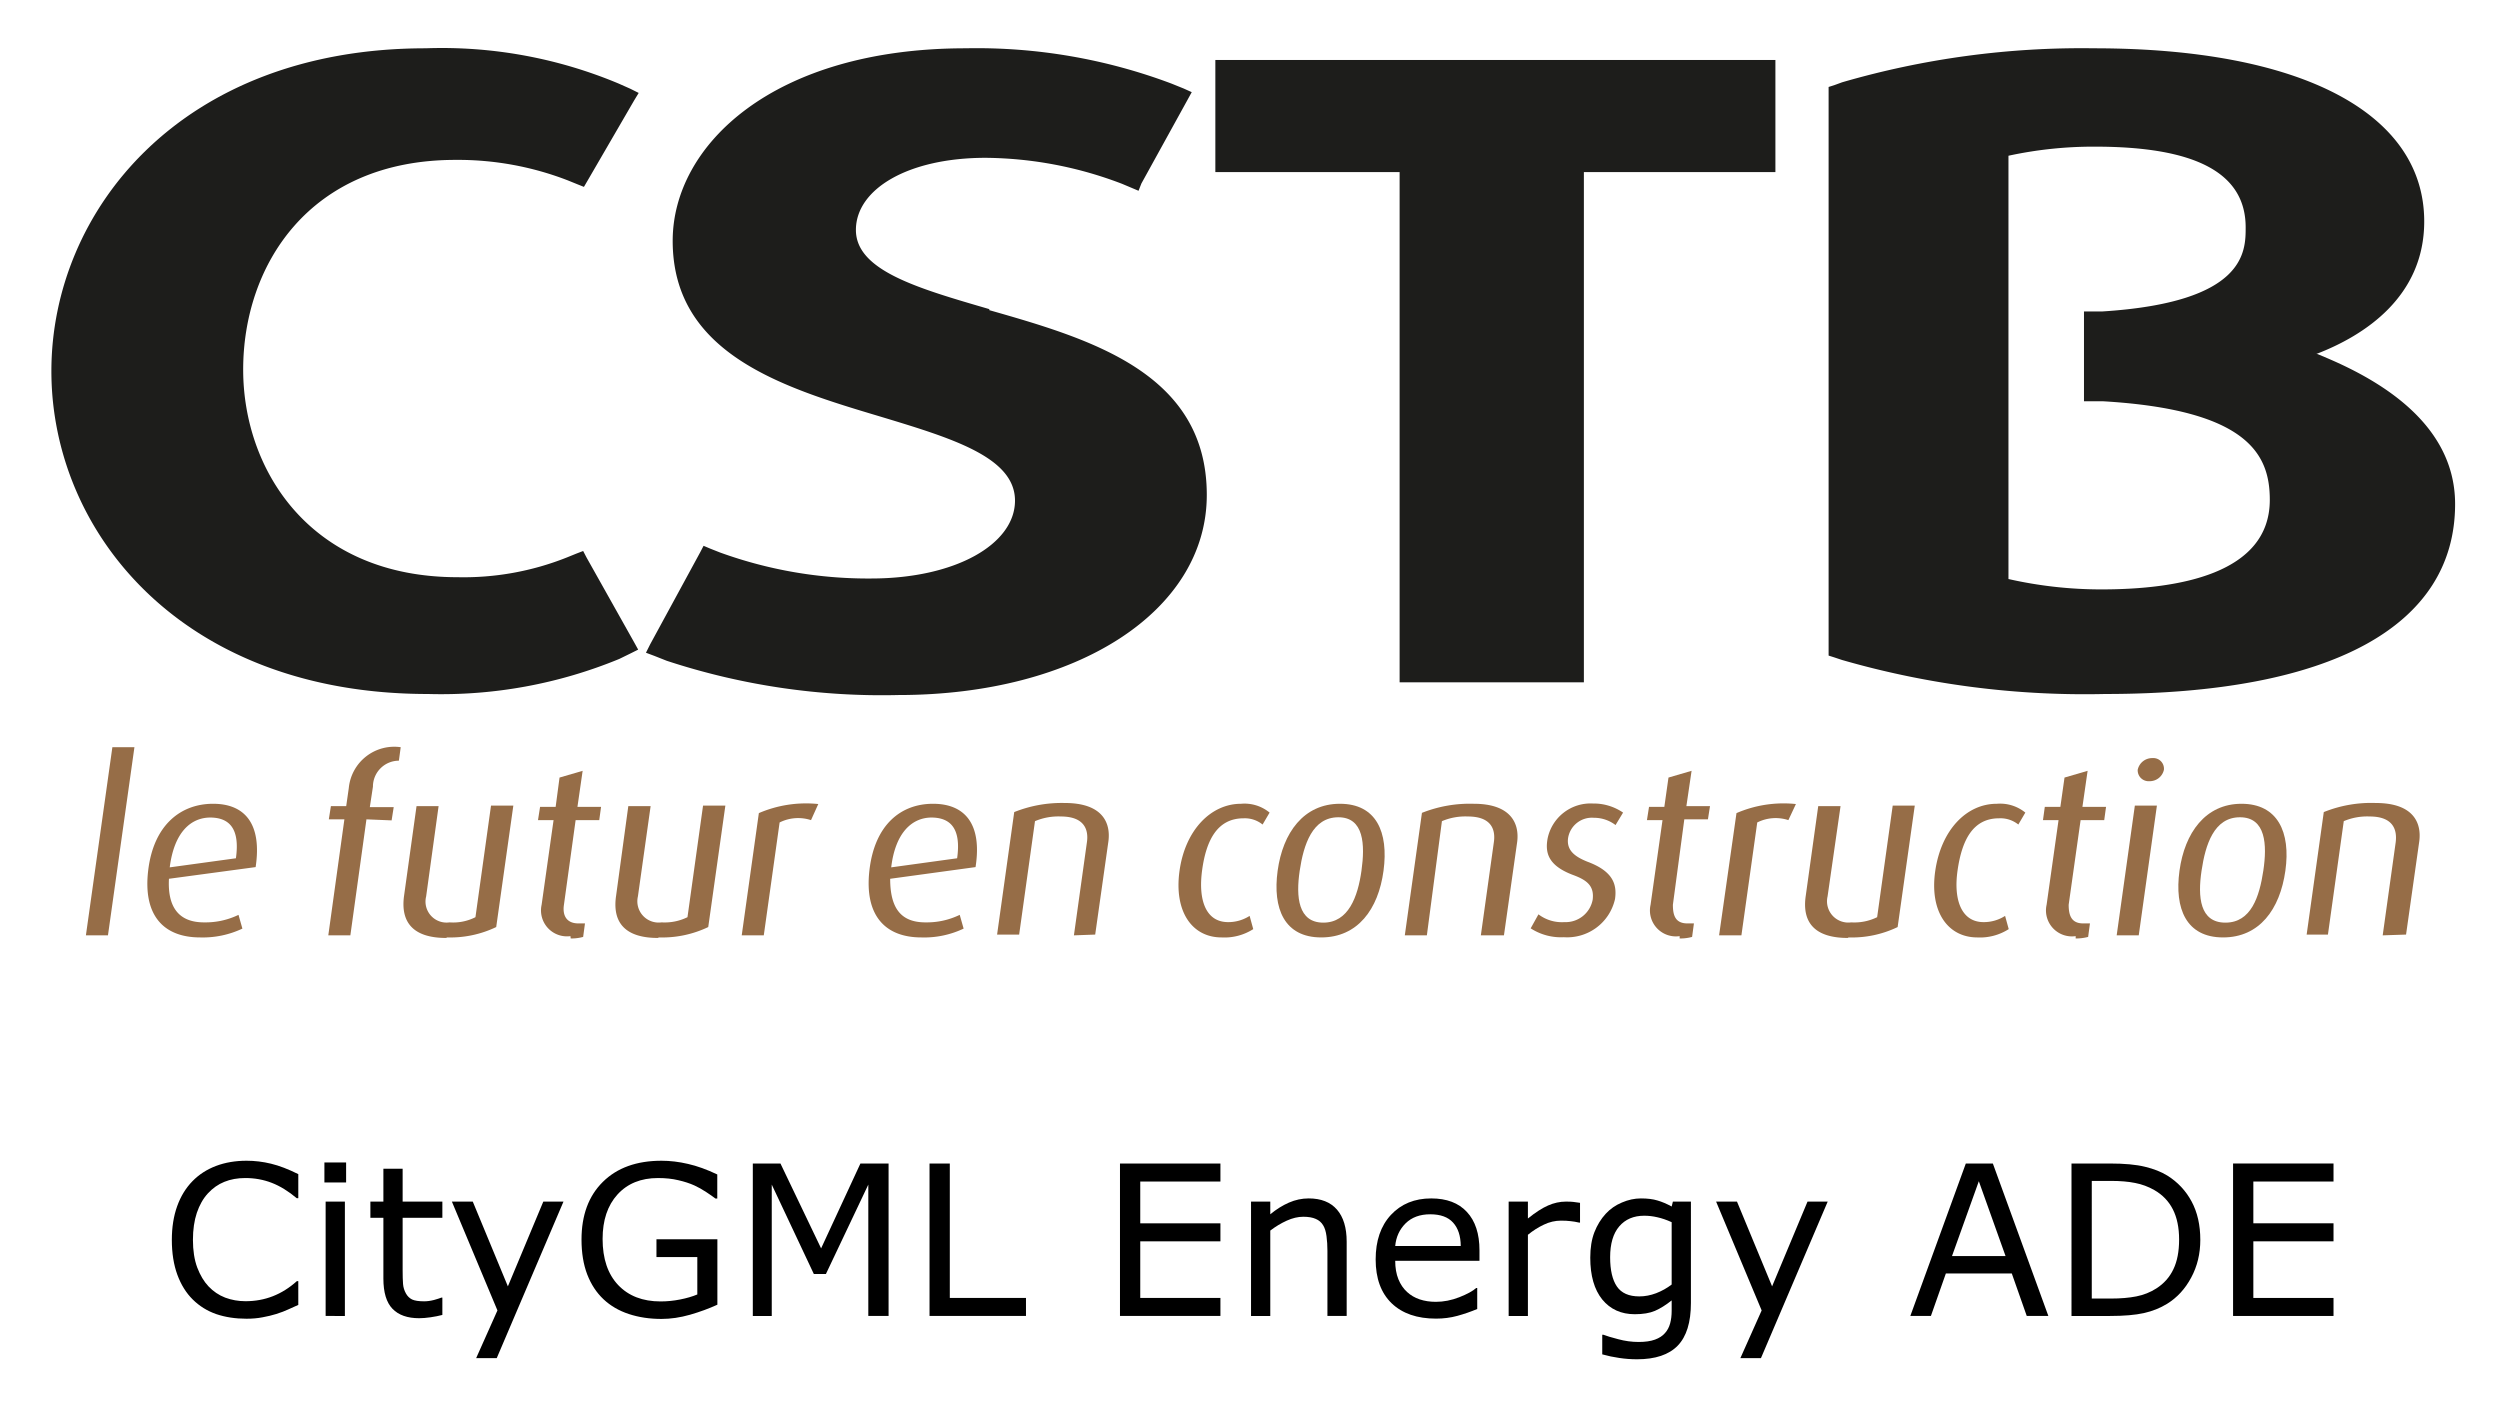 <svg xmlns="http://www.w3.org/2000/svg" role="img" viewBox="-1.98 -1.85 96.33 54.20"><title>CityGML Energy ADE logo</title><defs id="defs184"><style id="style182">.cls-1{fill:#1d1d1b}.cls-3{fill-rule:evenodd;fill:#966d47}</style></defs><g id="Calque_2" data-name="Calque 2" transform="translate(0 .011)"><g id="Calque_1-2" data-name="Calque 1"><path id="path188" d="m 20.62,19.62 -0.13,-0.25 -0.26,0.1 -0.37,0.15 a 10.75,10.75 0 0 1 -4.21,0.76 c -5.68,0 -8.26,-4.13 -8.26,-8 0,-4 2.53,-8.08 8.18,-8.08 a 11.73,11.73 0 0 1 4.33,0.79 l 0.37,0.15 0.25,0.1 L 20.66,5.1 22.46,2 22.63,1.72 22.31,1.56 21.86,1.36 A 17.62,17.62 0 0 0 14.42,0 C 5,0 0,6.26 0,12.44 0,18.62 5,24.88 14.51,24.88 a 18,18 0 0 0 7.37,-1.35 l 0.43,-0.21 0.3,-0.15 -0.16,-0.29 z" class="cls-1"/><path id="path190" d="M 36.14,10.05 C 33.4,9.25 31,8.57 31,7 31,5.43 33,4.22 36,4.22 a 15,15 0 0 1 5.25,1 L 41.63,5.38 41.89,5.49 42,5.21 43.77,2 43.94,1.69 43.63,1.55 43.16,1.36 A 21.31,21.31 0 0 0 35.23,0 c -7.41,0 -11.29,3.73 -11.29,7.42 0,4.36 4.25,5.65 8,6.77 2.78,0.84 5.19,1.57 5.19,3.24 0,1.67 -2.28,3 -5.55,3 a 16.75,16.75 0 0 1 -5.81,-1 l -0.38,-0.15 -0.26,-0.11 -0.13,0.25 -1.93,3.55 -0.16,0.32 0.32,0.12 0.48,0.19 a 26.51,26.51 0 0 0 8.93,1.32 c 6.89,0 11.88,-3.24 11.88,-7.71 0,-4.69 -4.45,-6 -8.38,-7.12" class="cls-1"/><path id="polyline192" d="M66.11 0.45L65.66 0.45 45.17 0.45 44.85 0.45 44.85 0.77 44.85 4.45 44.85 4.77 45.17 4.77 51.95 4.77 51.95 24.1 51.95 24.43 52.27 24.43 58.73 24.43 59.05 24.43 59.05 24.1 59.05 4.77 66.11 4.77 66.43 4.77 66.43 4.45 66.43 0.77 66.43 0.45" class="cls-1"/><path id="path194" fill="#1d1d1b" fill-rule="evenodd" d="M 87.27,11.78 C 89.12,11.07 91.43,9.58 91.43,6.67 91.43,2.49 86.68,0 78.71,0 A 33.08,33.08 0 0 0 69,1.31 L 68.7,1.42 68.48,1.49 V 23.4 l 0.22,0.07 0.3,0.1 a 33.76,33.76 0 0 0 10.13,1.31 c 8.7,0 13.49,-2.6 13.49,-7.32 0,-3.33 -3.38,-5 -5.31,-5.78 m -11.9,1.15 V 4.14 a 15.46,15.46 0 0 1 3.34,-0.35 c 3.85,0 5.8,1 5.8,3.11 0,0.94 0,2.89 -5.52,3.24 h -0.41 -0.3 v 3.46 h 0.3 0.42 c 5.68,0.33 6.44,2.11 6.44,3.8 0,2.85 -3.52,3.45 -6.48,3.45 a 16.17,16.17 0 0 1 -3.59,-0.4 z"/><path id="polygon196" d="M3.2 26.93L2.18 34.18 1.33 34.18 2.35 26.93z" class="cls-3"/><path id="path198" d="m 4.53,32 c -0.06,1.13 0.41,1.68 1.35,1.68 a 2.92,2.92 0 0 0 1.33,-0.29 l 0.15,0.53 a 3.57,3.57 0 0 1 -1.63,0.34 c -1.37,0 -2.21,-0.81 -2,-2.58 0.21,-1.77 1.27,-2.57 2.5,-2.57 1.23,0 1.89,0.78 1.64,2.44 z m 1.6,-2.36 c -0.76,0 -1.4,0.57 -1.57,1.92 l 2.55,-0.35 c 0.16,-1.13 -0.24,-1.57 -1,-1.57" class="cls-3"/><path id="path200" d="m 12.14,29.71 -0.62,4.47 h -0.85 l 0.62,-4.47 h -0.6 l 0.08,-0.51 h 0.59 l 0.1,-0.7 a 1.76,1.76 0 0 1 2,-1.57 l -0.07,0.52 a 1,1 0 0 0 -1,1 l -0.12,0.79 h 0.92 l -0.08,0.51 z" class="cls-3"/><path id="path202" d="m 15.21,34.28 c -1.3,0 -1.76,-0.63 -1.62,-1.63 l 0.48,-3.45 h 0.85 l -0.48,3.48 a 0.81,0.81 0 0 0 0.9,1 1.9,1.9 0 0 0 1,-0.2 l 0.6,-4.3 h 0.86 l -0.66,4.68 a 4.09,4.09 0 0 1 -1.89,0.4" class="cls-3"/><path id="path204" d="M 20,34.21 A 1,1 0 0 1 18.89,33 l 0.46,-3.26 h -0.6 l 0.08,-0.51 h 0.6 l 0.15,-1.13 0.89,-0.26 -0.2,1.39 h 0.91 l -0.07,0.51 H 20.2 L 19.75,33 c -0.06,0.39 0.08,0.72 0.56,0.72 h 0.25 l -0.07,0.52 a 1.7,1.7 0 0 1 -0.48,0.06" class="cls-3"/><path id="path206" d="m 23.37,34.28 c -1.3,0 -1.76,-0.63 -1.61,-1.63 l 0.47,-3.45 h 0.86 l -0.49,3.48 a 0.82,0.82 0 0 0 0.91,1 2,2 0 0 0 1,-0.2 l 0.6,-4.3 h 0.86 l -0.66,4.68 a 4.11,4.11 0 0 1 -1.9,0.4" class="cls-3"/><path id="path208" d="m 29.27,29.74 a 1.6,1.6 0 0 0 -1.21,0.09 l -0.61,4.35 H 26.6 l 0.66,-4.71 a 4.59,4.59 0 0 1 2.29,-0.35 z" class="cls-3"/><path id="path210" d="m 32.32,32 c 0,1.13 0.41,1.68 1.36,1.68 A 2.9,2.9 0 0 0 35,33.39 l 0.15,0.53 a 3.54,3.54 0 0 1 -1.63,0.34 c -1.36,0 -2.2,-0.81 -2,-2.58 0.2,-1.77 1.22,-2.57 2.45,-2.57 1.23,0 1.9,0.78 1.64,2.44 z m 1.6,-2.36 c -0.75,0 -1.4,0.57 -1.56,1.92 l 2.54,-0.35 c 0.16,-1.13 -0.24,-1.57 -1,-1.57" class="cls-3"/><path id="path212" d="m 39.4,34.18 0.5,-3.58 c 0.07,-0.46 -0.07,-1 -1,-1 a 2.31,2.31 0 0 0 -1,0.18 l -0.61,4.37 h -0.85 l 0.66,-4.72 a 4.93,4.93 0 0 1 1.95,-0.35 c 1.46,0 1.77,0.77 1.68,1.47 l -0.51,3.6 z" class="cls-3"/><path id="path214" d="m 45.09,34.26 c -1.14,0 -1.84,-1 -1.62,-2.57 0.22,-1.57 1.21,-2.58 2.37,-2.58 a 1.52,1.52 0 0 1 1.1,0.34 l -0.27,0.46 a 1.09,1.09 0 0 0 -0.73,-0.24 c -1,0 -1.44,0.82 -1.6,2 -0.16,1.18 0.16,2 1,2 a 1.51,1.51 0 0 0 0.83,-0.24 l 0.14,0.51 a 2.06,2.06 0 0 1 -1.22,0.32" class="cls-3"/><path id="path216" d="m 48.93,34.26 c -1.42,0 -1.88,-1.11 -1.68,-2.57 0.2,-1.46 1,-2.58 2.4,-2.58 1.4,0 1.88,1.09 1.68,2.58 -0.2,1.49 -1,2.57 -2.4,2.57 m 0.66,-4.63 c -1,0 -1.34,1.05 -1.49,2.06 -0.15,1.01 -0.06,2 0.91,2 0.97,0 1.33,-1 1.47,-2 0.14,-1 0.1,-2.06 -0.89,-2.06" class="cls-3"/><path id="path218" d="m 55.08,34.18 0.5,-3.58 c 0.07,-0.46 -0.06,-1 -1,-1 a 2.31,2.31 0 0 0 -1,0.18 L 53,34.18 h -0.85 l 0.66,-4.72 a 5,5 0 0 1 2,-0.35 c 1.44,0 1.76,0.77 1.67,1.47 l -0.51,3.6 z" class="cls-3"/><path id="path220" d="M 58.31,34.25 A 2.15,2.15 0 0 1 57,33.91 l 0.3,-0.54 a 1.49,1.49 0 0 0 1,0.3 1.06,1.06 0 0 0 1.09,-0.87 c 0.06,-0.51 -0.2,-0.74 -0.74,-0.94 -1,-0.37 -1.09,-0.88 -1,-1.4 a 1.69,1.69 0 0 1 1.75,-1.36 2,2 0 0 1 1.16,0.35 l -0.29,0.48 a 1.36,1.36 0 0 0 -0.83,-0.28 0.93,0.93 0 0 0 -1,0.79 c -0.06,0.47 0.27,0.71 0.74,0.9 1,0.37 1.15,0.88 1.07,1.44 a 1.89,1.89 0 0 1 -2,1.47" class="cls-3"/><path id="path222" d="M 62.74,34.21 A 1,1 0 0 1 61.62,33 l 0.46,-3.26 h -0.6 l 0.08,-0.51 h 0.59 L 62.31,28.1 63.2,27.84 63,29.2 h 0.91 l -0.08,0.51 H 62.92 L 62.48,33 c 0,0.39 0.08,0.72 0.56,0.72 h 0.25 l -0.07,0.52 a 1.7,1.7 0 0 1 -0.48,0.06" class="cls-3"/><path id="path224" d="m 66.93,29.74 a 1.58,1.58 0 0 0 -1.2,0.09 l -0.61,4.35 h -0.86 l 0.67,-4.71 a 4.57,4.57 0 0 1 2.29,-0.35 z" class="cls-3"/><path id="path226" d="m 69.22,34.28 c -1.31,0 -1.77,-0.63 -1.62,-1.63 l 0.48,-3.45 h 0.86 l -0.5,3.48 a 0.82,0.82 0 0 0 0.91,1 2,2 0 0 0 1,-0.2 l 0.6,-4.3 h 0.85 l -0.66,4.68 a 4.06,4.06 0 0 1 -1.89,0.4" class="cls-3"/><path id="path228" d="m 74.21,34.26 c -1.14,0 -1.85,-1 -1.62,-2.57 0.23,-1.57 1.2,-2.58 2.37,-2.58 a 1.54,1.54 0 0 1 1.1,0.34 l -0.27,0.46 a 1.1,1.1 0 0 0 -0.74,-0.24 c -1,0 -1.43,0.82 -1.6,2 -0.17,1.18 0.17,2 1,2 a 1.51,1.51 0 0 0 0.83,-0.24 l 0.14,0.51 a 2.06,2.06 0 0 1 -1.22,0.32" class="cls-3"/><path id="path230" d="M 78,34.21 A 1,1 0 0 1 76.88,33 l 0.46,-3.26 h -0.6 l 0.07,-0.51 h 0.6 l 0.16,-1.13 0.89,-0.26 -0.2,1.39 h 0.91 L 79.1,29.74 H 78.19 L 77.73,33 c 0,0.39 0.09,0.72 0.56,0.72 h 0.26 l -0.07,0.52 A 1.82,1.82 0 0 1 78,34.3" class="cls-3"/><path id="path232" d="m 80.84,28.24 a 0.42,0.42 0 0 1 -0.45,-0.44 0.57,0.57 0 0 1 0.57,-0.45 0.41,0.41 0 0 1 0.44,0.45 0.56,0.56 0 0 1 -0.56,0.44 m -1.26,5.94 0.7,-5 h 0.85 l -0.7,5 z" class="cls-3"/><path id="path234" d="m 83.68,34.26 c -1.42,0 -1.88,-1.11 -1.68,-2.57 0.2,-1.46 1,-2.58 2.39,-2.58 1.39,0 1.9,1.09 1.69,2.58 -0.21,1.49 -1,2.57 -2.4,2.57 m 0.65,-4.63 c -1,0 -1.33,1.05 -1.48,2.06 -0.15,1.01 -0.07,2 0.92,2 0.99,0 1.31,-1 1.46,-2 0.15,-1 0.1,-2.06 -0.9,-2.06" class="cls-3"/><path id="path236" d="m 89.83,34.18 0.5,-3.58 c 0.06,-0.46 -0.07,-1 -1,-1 a 2.31,2.31 0 0 0 -1,0.18 l -0.61,4.37 H 86.9 l 0.66,-4.72 a 4.89,4.89 0 0 1 2,-0.35 c 1.46,0 1.77,0.77 1.68,1.47 l -0.51,3.6 z" class="cls-3"/></g></g><g id="text469" transform="translate(2.328 40.13) scale(.202)"><path id="path575" d="m 35.574,41.092 q -1.074,0.469 -1.953,0.879 -0.859,0.41 -2.266,0.859 -1.191,0.371 -2.598,0.625 -1.387,0.273 -3.066,0.273 -3.164,0 -5.762,-0.879 -2.578,-0.898 -4.492,-2.793 -1.875,-1.855 -2.93,-4.707 -1.055,-2.871 -1.055,-6.66 0,-3.594 1.016,-6.426 1.016,-2.832 2.93,-4.785 1.855,-1.895 4.473,-2.891 2.637,-0.996 5.84,-0.996 2.344,0 4.668,0.566 2.344,0.566 5.195,1.992 v 4.59 h -0.293 q -2.402,-2.012 -4.766,-2.93 -2.363,-0.918 -5.059,-0.918 -2.207,0 -3.984,0.723 -1.758,0.703 -3.145,2.207 -1.348,1.465 -2.109,3.711 -0.742,2.227 -0.742,5.156 0,3.066 0.82,5.273 0.84,2.207 2.148,3.594 1.367,1.445 3.184,2.148 1.836,0.684 3.867,0.684 2.793,0 5.234,-0.957 2.441,-0.957 4.57,-2.871 h 0.273 z"/><path id="path577" d="m 44.695,17.733 h -4.141 v -3.809 h 4.141 z m -0.234,25.469 H 40.789 V 21.385 h 3.672 z"/><path id="path579" d="m 63.055,43.006 q -1.035,0.273 -2.266,0.449 -1.211,0.176 -2.168,0.176 -3.34,0 -5.078,-1.797 -1.738,-1.797 -1.738,-5.762 V 24.471 h -2.48 v -3.086 h 2.48 v -6.27 h 3.672 v 6.27 h 7.578 v 3.086 h -7.578 v 9.941 q 0,1.719 0.078,2.695 0.078,0.957 0.547,1.797 0.43,0.781 1.172,1.152 0.762,0.352 2.305,0.352 0.898,0 1.875,-0.254 0.977,-0.273 1.406,-0.449 h 0.195 z"/><path id="path581" d="M 86.16,21.385 73.426,51.248 h -3.926 l 4.062,-9.102 -8.691,-20.762 h 3.984 l 6.699,16.172 6.758,-16.172 z"/><path id="path583" d="m 115.515,41.053 q -2.383,1.094 -5.215,1.914 -2.812,0.801 -5.449,0.801 -3.398,0 -6.23,-0.938 -2.832,-0.938 -4.824,-2.812 -2.012,-1.895 -3.105,-4.727 -1.094,-2.852 -1.094,-6.66 0,-6.973 4.062,-10.996 4.082,-4.043 11.191,-4.043 2.48,0 5.059,0.605 2.598,0.586 5.586,2.012 v 4.59 h -0.352 q -0.605,-0.469 -1.758,-1.23 -1.152,-0.762 -2.266,-1.27 -1.348,-0.605 -3.066,-0.996 -1.699,-0.41 -3.867,-0.41 -4.883,0 -7.734,3.145 -2.832,3.125 -2.832,8.477 0,5.645 2.969,8.789 2.969,3.125 8.086,3.125 1.875,0 3.73,-0.371 1.875,-0.371 3.281,-0.957 v -7.129 h -7.793 v -3.398 h 11.621 z"/><path id="path585" d="m 148.172,43.201 h -3.867 V 18.143 l -8.086,17.051 h -2.305 l -8.027,-17.051 v 25.059 h -3.613 V 14.119 h 5.273 l 7.754,16.191 7.5,-16.191 h 5.371 z"/><path id="path587" d="M 174.383,43.201 H 155.984 V 14.119 h 3.867 v 25.645 h 14.531 z"/><path id="path589" d="M 211.472,43.201 H 192.312 V 14.119 h 19.16 v 3.438 h -15.293 v 7.969 h 15.293 v 3.438 h -15.293 v 10.801 h 15.293 z"/><path id="path591" d="m 235.555,43.201 h -3.672 V 30.78 q 0,-1.504 -0.176,-2.812 -0.176,-1.328 -0.645,-2.07 -0.488,-0.82 -1.406,-1.211 -0.918,-0.41 -2.383,-0.41 -1.504,0 -3.145,0.742 -1.641,0.742 -3.145,1.895 v 16.289 h -3.672 V 21.385 h 3.672 v 2.422 q 1.719,-1.426 3.555,-2.227 1.836,-0.801 3.77,-0.801 3.535,0 5.391,2.129 1.855,2.129 1.855,6.133 z"/><path id="path593" d="m 260.887,32.674 h -16.074 q 0,2.012 0.605,3.516 0.605,1.484 1.66,2.441 1.016,0.938 2.402,1.406 1.406,0.469 3.086,0.469 2.227,0 4.473,-0.879 2.266,-0.898 3.223,-1.758 h 0.195 v 4.004 q -1.855,0.781 -3.789,1.309 -1.934,0.527 -4.062,0.527 -5.43,0 -8.477,-2.93 -3.047,-2.949 -3.047,-8.359 0,-5.352 2.91,-8.496 2.93,-3.145 7.695,-3.145 4.414,0 6.797,2.578 2.402,2.578 2.402,7.324 z m -3.574,-2.812 q -0.019,-2.891 -1.465,-4.473 -1.426,-1.582 -4.355,-1.582 -2.949,0 -4.707,1.738 -1.738,1.738 -1.973,4.316 z"/><path id="path595" d="m 280.066,25.389 h -0.195 q -0.82,-0.195 -1.602,-0.273 -0.762,-0.098 -1.816,-0.098 -1.699,0 -3.281,0.762 -1.582,0.742 -3.047,1.934 v 15.488 h -3.672 V 21.385 h 3.672 v 3.223 q 2.188,-1.758 3.848,-2.48 1.68,-0.742 3.418,-0.742 0.957,0 1.387,0.059 0.43,0.039 1.289,0.176 z"/><path id="path597" d="m 301.219,40.721 q 0,5.547 -2.52,8.145 -2.52,2.598 -7.754,2.598 -1.738,0 -3.398,-0.254 -1.641,-0.234 -3.242,-0.684 v -3.75 h 0.195 q 0.898,0.352 2.852,0.859 1.953,0.527 3.906,0.527 1.875,0 3.105,-0.449 1.23,-0.449 1.914,-1.25 0.684,-0.762 0.977,-1.836 0.293,-1.074 0.293,-2.402 v -1.992 q -1.66,1.328 -3.184,1.992 -1.504,0.645 -3.848,0.645 -3.906,0 -6.211,-2.812 -2.285,-2.832 -2.285,-7.969 0,-2.812 0.781,-4.844 0.801,-2.051 2.168,-3.535 1.27,-1.387 3.086,-2.148 1.816,-0.781 3.613,-0.781 1.895,0 3.164,0.391 1.289,0.371 2.715,1.152 l 0.234,-0.938 h 3.438 z m -3.672,-3.516 V 25.311 q -1.465,-0.664 -2.734,-0.938 -1.25,-0.293 -2.5,-0.293 -3.027,0 -4.766,2.031 -1.738,2.031 -1.738,5.898 0,3.672 1.289,5.566 1.289,1.895 4.277,1.895 1.602,0 3.203,-0.605 1.621,-0.625 2.969,-1.66 z"/><path id="path599" d="m 327.312,21.385 -12.734,29.863 h -3.926 l 4.062,-9.102 -8.691,-20.762 h 3.984 l 6.699,16.172 6.758,-16.172 z"/><path id="path601" d="m 369.402,43.201 h -4.121 l -2.852,-8.105 H 349.851 l -2.852,8.105 h -3.926 l 10.586,-29.082 h 5.156 z m -8.164,-11.426 -5.098,-14.277 -5.117,14.277 z"/><path id="path603" d="m 398.387,28.69 q 0,3.965 -1.738,7.188 -1.719,3.223 -4.59,5 -1.992,1.23 -4.453,1.777 -2.441,0.547 -6.445,0.547 h -7.344 V 14.119 h 7.266 q 4.258,0 6.758,0.625 2.52,0.605 4.258,1.68 2.969,1.855 4.629,4.941 1.66,3.086 1.66,7.324 z m -4.043,-0.059 q 0,-3.418 -1.191,-5.762 -1.191,-2.344 -3.555,-3.691 -1.719,-0.977 -3.652,-1.348 -1.934,-0.391 -4.629,-0.391 h -3.633 V 39.881 h 3.633 q 2.793,0 4.863,-0.41 2.09,-0.41 3.828,-1.523 2.168,-1.387 3.242,-3.652 1.094,-2.266 1.094,-5.664 z"/><path id="path605" d="M 423.797,43.201 H 404.637 V 14.119 h 19.16 v 3.438 h -15.293 v 7.969 h 15.293 v 3.438 h -15.293 v 10.801 h 15.293 z"/></g></svg>